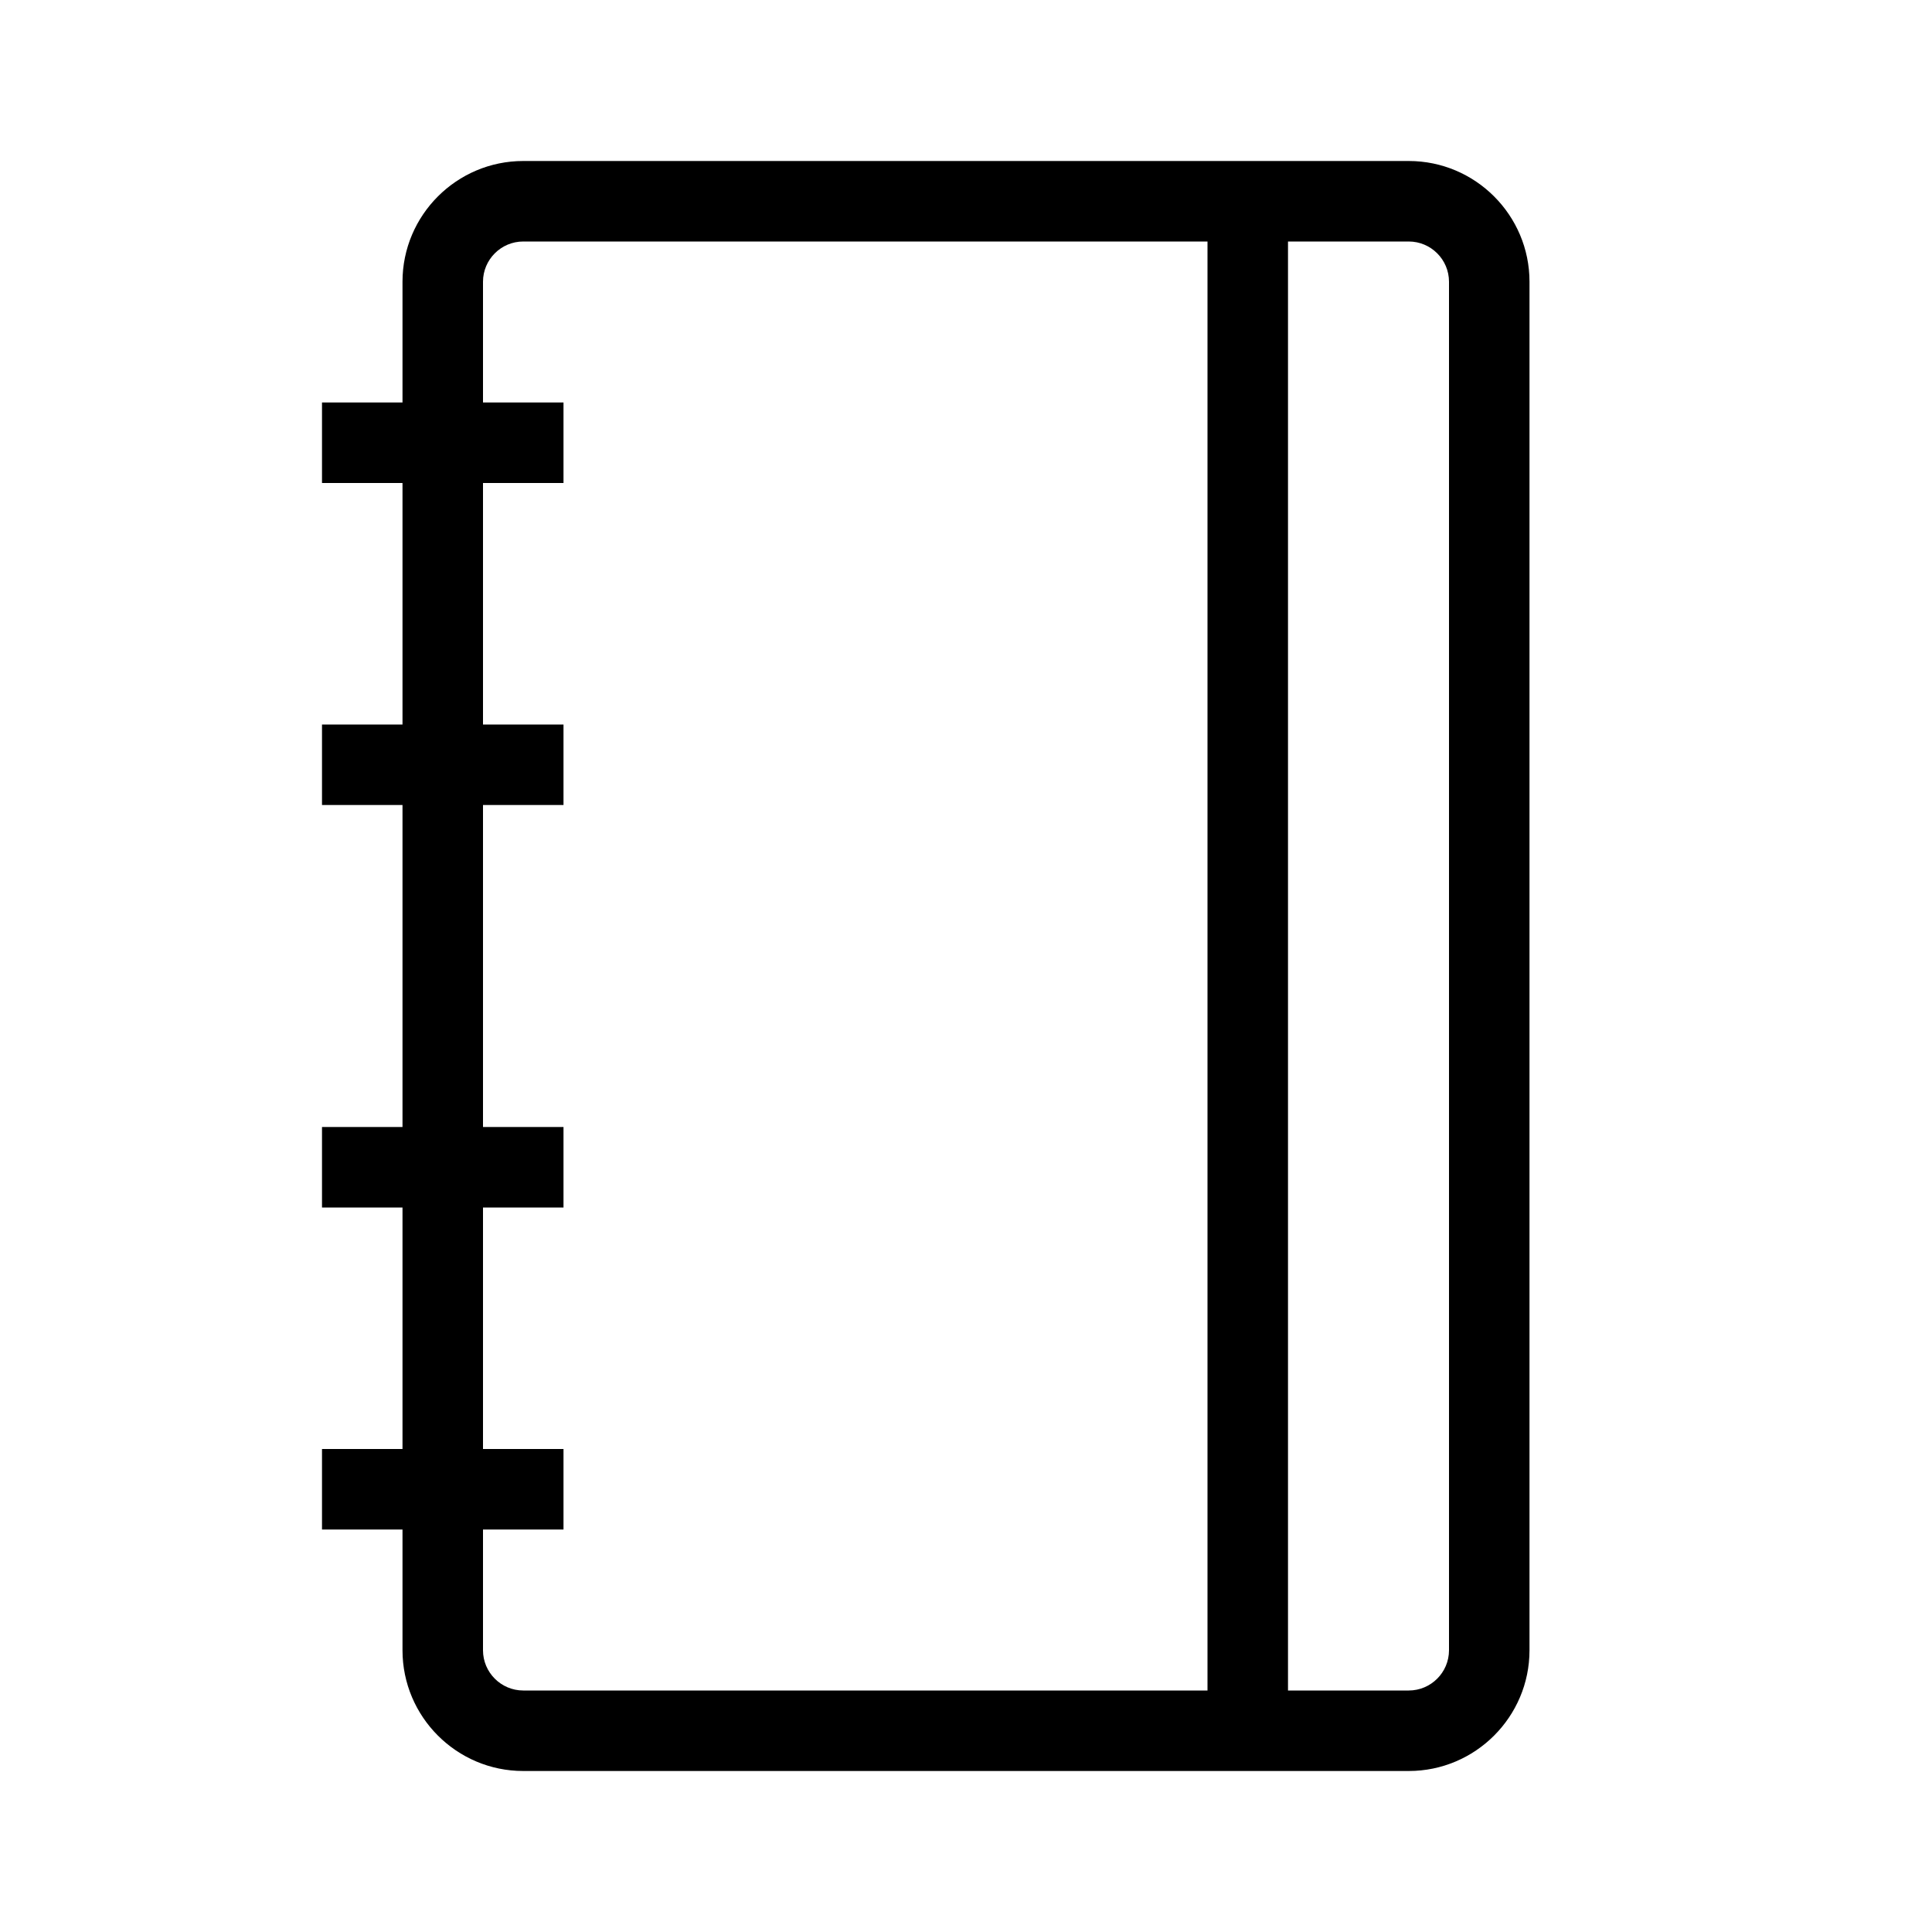 <?xml version="1.0" encoding="UTF-8"?>
<svg width="24px" height="24px"  version="1.1" xmlns="http://www.w3.org/2000/svg" xmlns:xlink="http://www.w3.org/1999/xlink">
    <!-- Generator: Sketch 52.6 (67491) - http://www.bohemiancoding.com/sketch -->
    <title>Action/ic_my_address</title>
    <desc>Created with Sketch.</desc>
    <g id="Action/ic_my_address" stroke="none" stroke-width="1" fill="none" fill-rule="evenodd">
        <path d="M18,20.5 C18,20.776 17.775,21 17.5,21 L16,21 L16,3 L17.5,3 C17.775,3 18,3.224 18,3.5 L18,20.5 Z M6.5,21 C6.225,21 6,20.776 6,20.5 L6,19 L7,19 L7,18 L6,18 L6,15 L7,15 L7,14 L6,14 L6,10 L7,10 L7,9 L6,9 L6,6 L7,6 L7,5 L6,5 L6,3.5 C6,3.224 6.225,3 6.5,3 L15,3 L15,21 L6.5,21 Z M17.5,2 L16,2 L15,2 L6.5,2 C5.673,2 5,2.673 5,3.5 L5,5 L4,5 L4,6 L5,6 L5,9 L4,9 L4,10 L5,10 L5,14 L4,14 L4,15 L5,15 L5,18 L4,18 L4,19 L5,19 L5,20.5 C5,21.327 5.673,22 6.5,22 L15,22 L16,22 L17.5,22 C18.327,22 19,21.327 19,20.5 L19,3.5 C19,2.673 18.327,2 17.5,2 Z" id="ic_my_address" fill="currentColor"></path>
        <rect id="Padding" x="0" y="0" width="24" height="24"></rect>
    </g>
</svg>
